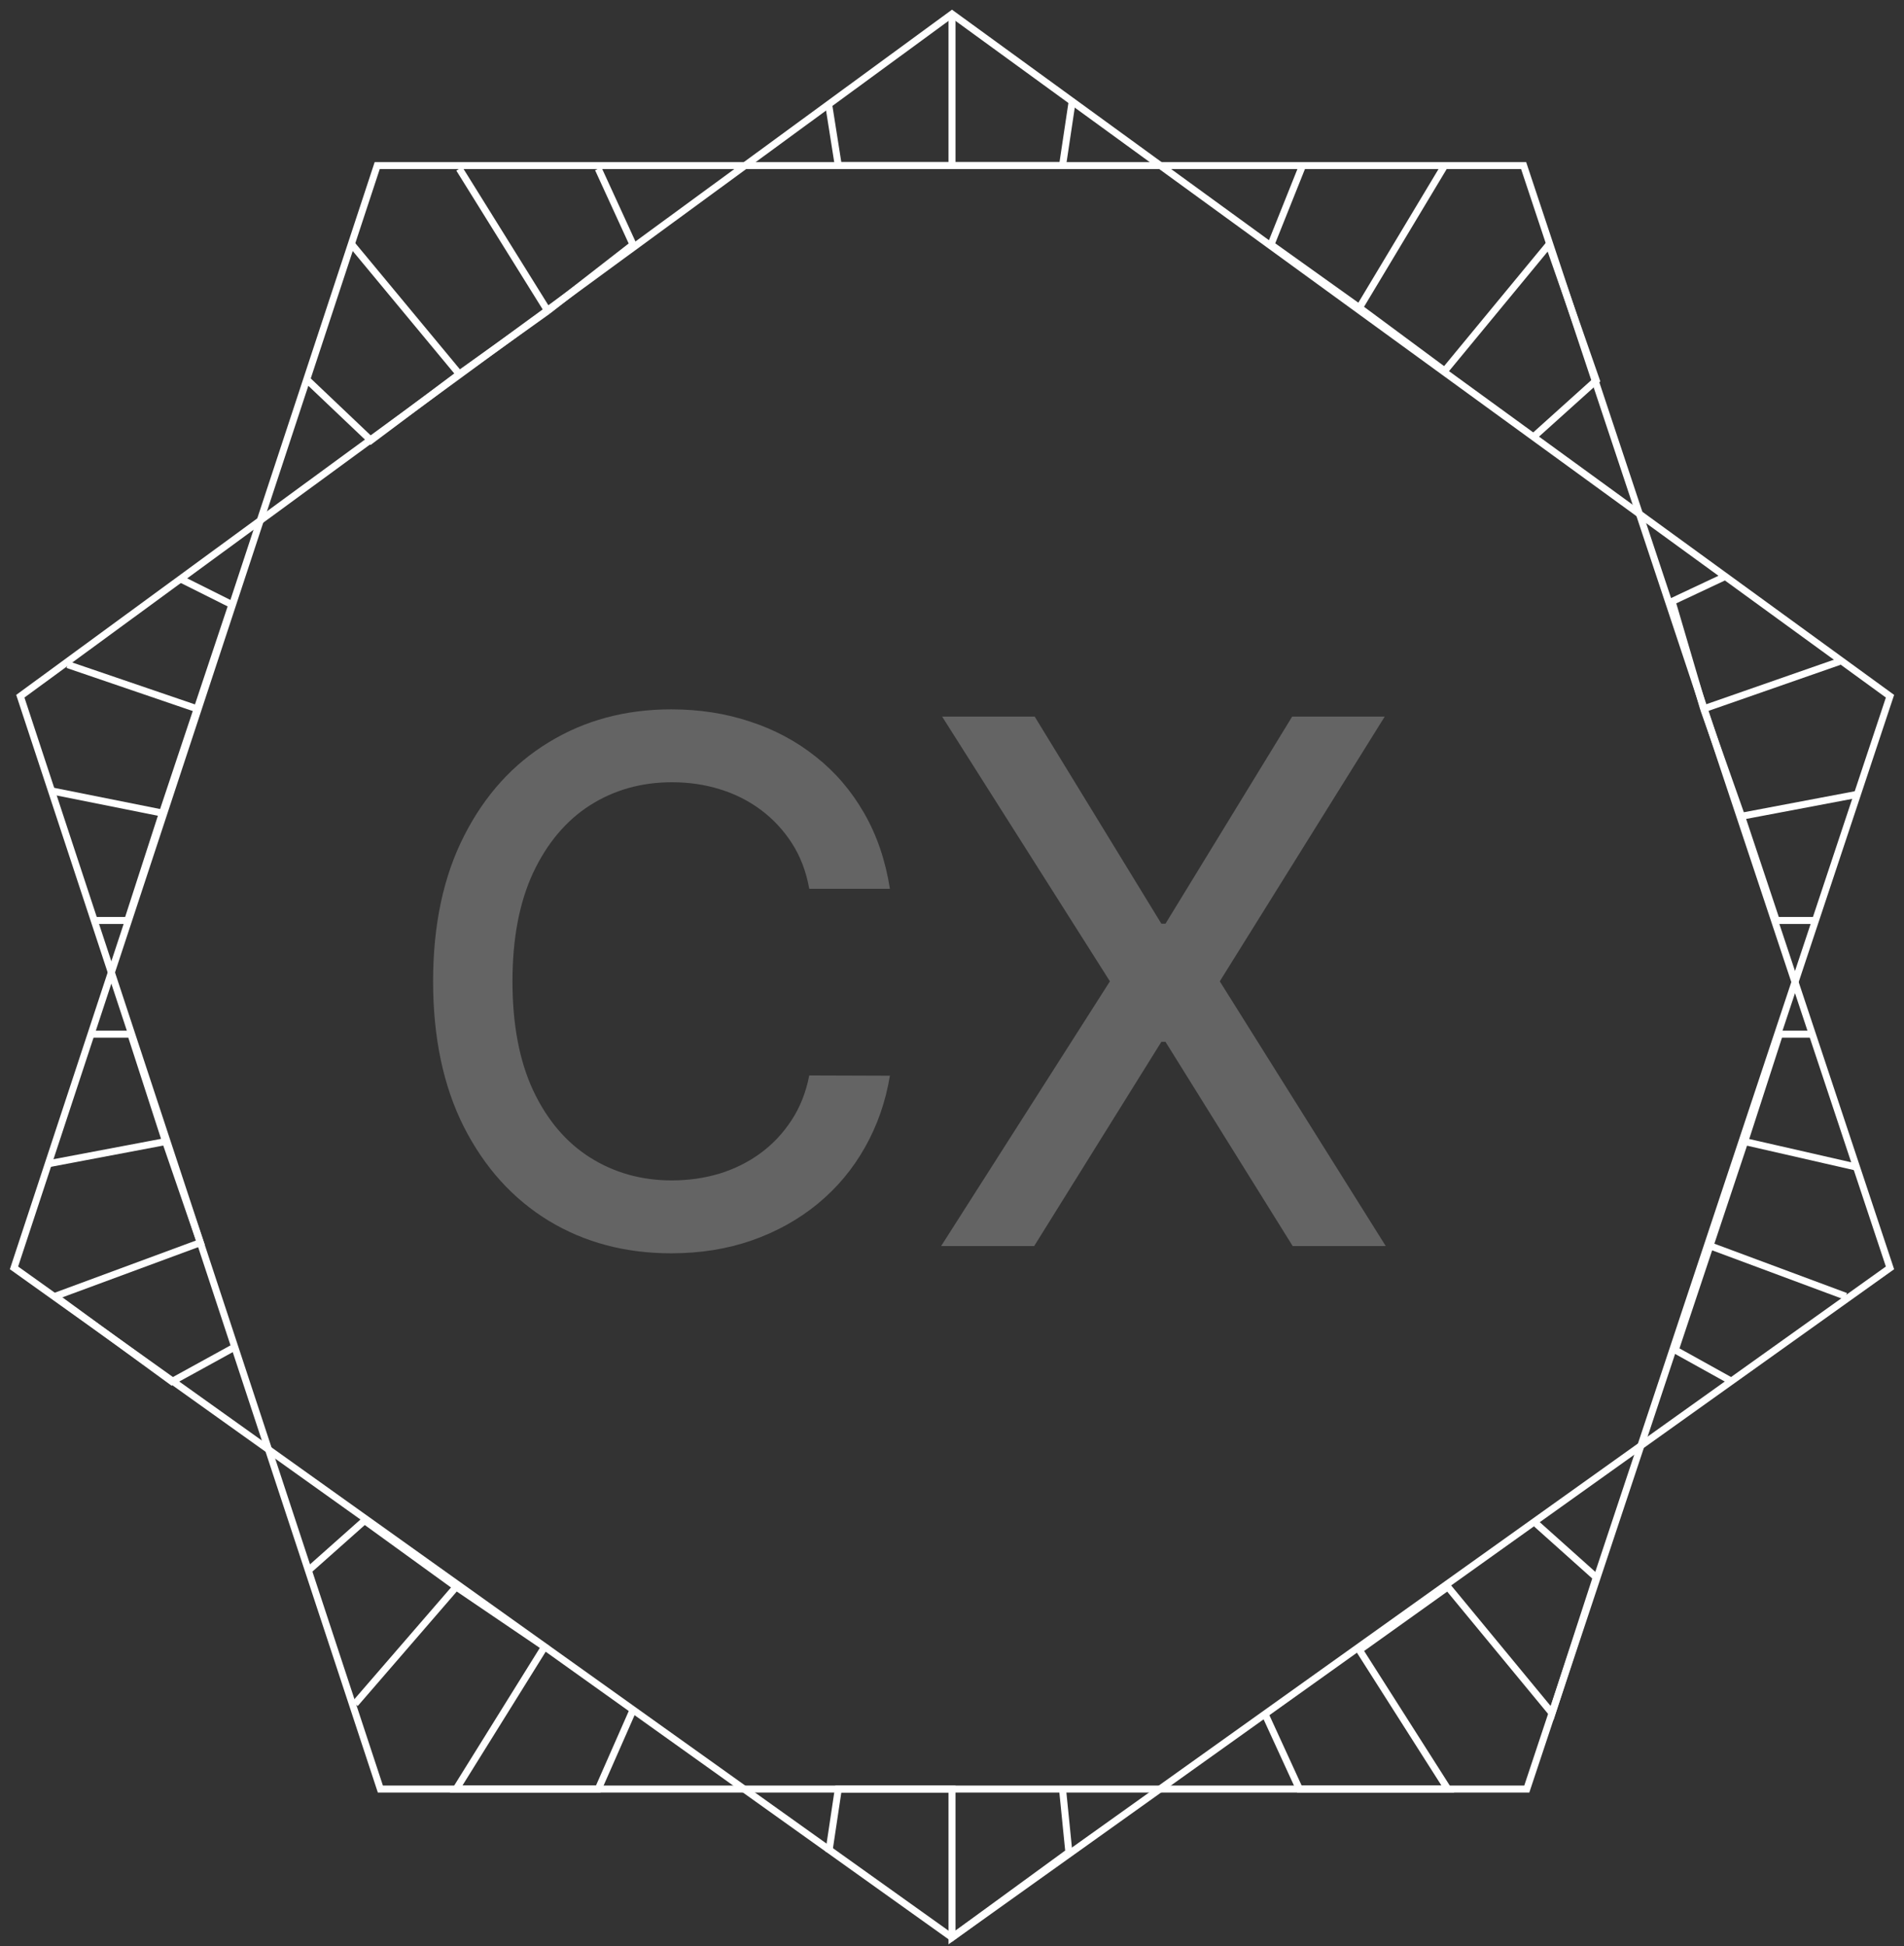 <svg width="136" height="139" viewBox="0 0 136 139" fill="none" xmlns="http://www.w3.org/2000/svg">
<rect x="0" y="0" width="136" height="139" fill="#333333" stroke="none"/>
<path d="M109.733 108.831L114.019 112.666L110.861 122.366L103.416 113.343L97.1 117.855L103.416 127.78H92.814L90.332 122.366" stroke="white" stroke-width="0.5"/>
<path d="M75.895 127.78L76.347 132.292L68 138.383V127.78H59.879L59.202 132.292" stroke="white" stroke-width="0.5"/>
<path d="M21.979 112.214L26.04 108.605L32.582 113.342M32.582 113.342L25.363 121.689M32.582 113.342L38.898 117.629L32.582 127.78H42.733L45.215 122.14" stroke="white" stroke-width="0.5"/>
<path d="M6.64 73.865H9.347L11.828 81.535M11.828 81.535L3.481 83.114M11.828 81.535L14.31 88.754L3.933 92.589L12.279 98.68L16.791 96.198" stroke="white" stroke-width="0.5"/>
<path d="M6.865 65.744H9.121L11.602 58.074M11.602 58.074L3.707 56.495M11.602 58.074L14.084 50.63M14.084 50.63L4.834 47.471M14.084 50.63L16.565 43.185L12.956 41.38" stroke="white" stroke-width="0.5"/>
<path d="M21.979 27.168L26.491 31.454L32.807 26.717M32.807 26.717L25.137 17.468M32.807 26.717L39.124 22.205M39.124 22.205L32.807 12.054M39.124 22.205L45.215 17.468L42.733 12.054" stroke="white" stroke-width="0.5"/>
<path d="M108.831 11.828H26.943L1 90.558L68 138.383L134.999 90.558L108.831 11.828Z" stroke="white" stroke-width="0.5"/>
<path d="M68 1L1.452 49.727L27.169 127.781H109.057L135 49.727L68 1Z" stroke="white" stroke-width="0.5"/>
<path d="M68 1.226V11.828H75.895M75.895 11.828L76.572 7.316M75.895 11.828H59.879L59.202 7.542" stroke="white" stroke-width="0.5"/>
<path d="M93.04 11.828L90.784 17.468L97.1 21.98M97.1 21.98L103.191 11.828M97.1 21.98L103.191 26.491L110.636 17.468L114.019 27.168L109.508 31.229" stroke="white" stroke-width="0.5"/>
<path d="M123.268 41.155L119.433 42.959L121.689 50.63M121.689 50.63L131.389 47.246M121.689 50.63L124.396 58.3M124.396 58.3L132.742 56.72M124.396 58.3L126.877 65.744H129.584" stroke="white" stroke-width="0.5"/>
<path d="M129.36 73.865H127.104L124.622 81.535M124.622 81.535L132.518 83.34M124.622 81.535L122.141 88.98M122.141 88.98L131.841 92.589M122.141 88.98L119.659 96.424L123.72 98.68" stroke="white" stroke-width="0.5"/>
<path d="M63.565 63.48H57.804C57.582 62.249 57.17 61.166 56.567 60.23C55.964 59.294 55.225 58.501 54.351 57.848C53.477 57.196 52.498 56.703 51.415 56.371C50.344 56.038 49.205 55.872 47.998 55.872C45.819 55.872 43.868 56.42 42.145 57.516C40.434 58.611 39.08 60.218 38.082 62.335C37.097 64.453 36.605 67.038 36.605 70.091C36.605 73.169 37.097 75.766 38.082 77.883C39.08 80.001 40.44 81.601 42.163 82.685C43.887 83.768 45.826 84.31 47.98 84.31C49.174 84.31 50.307 84.15 51.378 83.829C52.461 83.497 53.44 83.011 54.314 82.371C55.188 81.731 55.926 80.949 56.53 80.026C57.145 79.09 57.57 78.019 57.804 76.812L63.565 76.831C63.258 78.69 62.66 80.401 61.774 81.965C60.9 83.516 59.774 84.858 58.395 85.99C57.028 87.11 55.465 87.978 53.705 88.594C51.944 89.209 50.024 89.517 47.943 89.517C44.669 89.517 41.751 88.742 39.19 87.19C36.63 85.627 34.611 83.392 33.133 80.487C31.669 77.582 30.936 74.117 30.936 70.091C30.936 66.053 31.675 62.588 33.152 59.695C34.629 56.789 36.648 54.561 39.209 53.01C41.769 51.447 44.681 50.665 47.943 50.665C49.95 50.665 51.821 50.954 53.557 51.533C55.305 52.099 56.874 52.936 58.266 54.044C59.657 55.14 60.808 56.481 61.719 58.07C62.63 59.645 63.245 61.449 63.565 63.48ZM73.906 51.182L82.954 65.973H83.25L92.298 51.182H98.909L87.128 70.091L98.983 89H92.335L83.25 74.412H82.954L73.869 89H67.222L79.28 70.091L67.295 51.182H73.906Z" fill="white" fill-opacity="0.24"/>
</svg>
